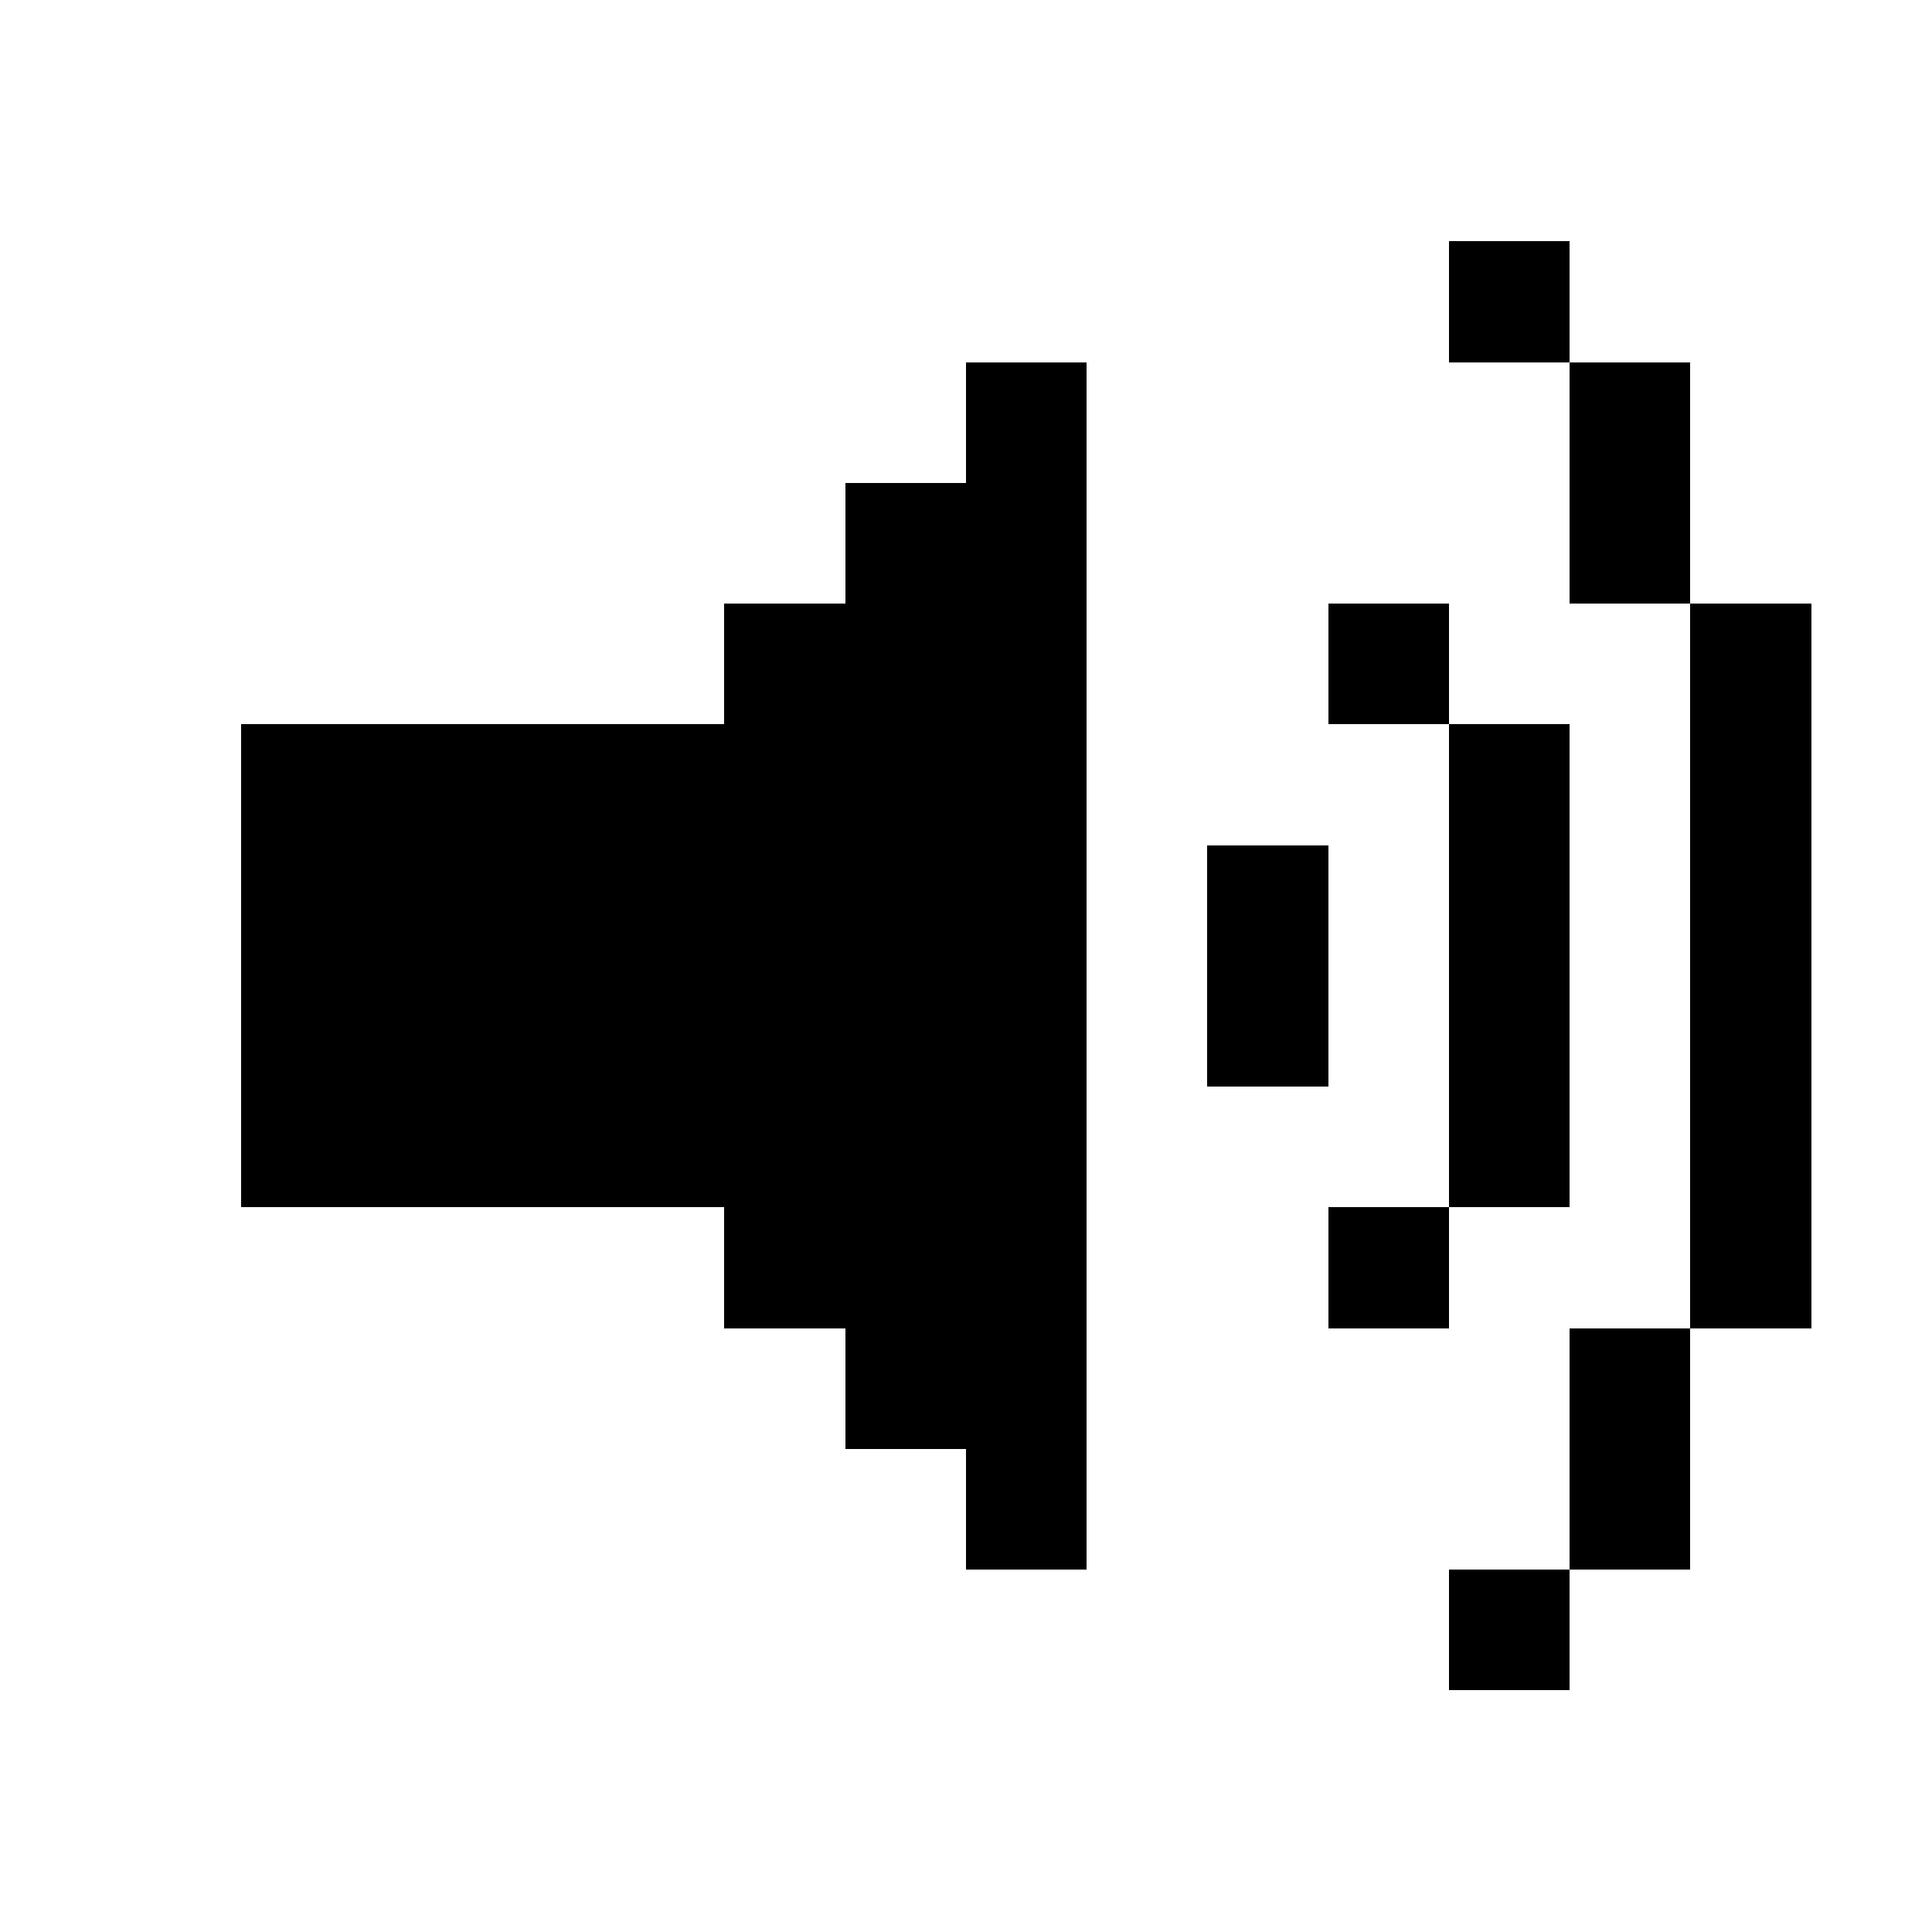 <svg width="16" height="16" xmlns="http://www.w3.org/2000/svg" shape-rendering="crispEdges"><path d="M12 2h1v1h-1zM8 3h1v1H8zM13 3h1v1h-1zM7 4h1v1H7zM8 4h1v1H8zM13 4h1v1h-1zM6 5h1v1H6zM7 5h1v1H7zM8 5h1v1H8zM11 5h1v1h-1zM14 5h1v1h-1zM2 6h1v1H2zM3 6h1v1H3zM4 6h1v1H4zM5 6h1v1H5zM6 6h1v1H6zM7 6h1v1H7zM8 6h1v1H8zM12 6h1v1h-1zM14 6h1v1h-1zM2 7h1v1H2zM3 7h1v1H3zM4 7h1v1H4zM5 7h1v1H5zM6 7h1v1H6zM7 7h1v1H7zM8 7h1v1H8zM10 7h1v1h-1zM12 7h1v1h-1zM14 7h1v1h-1zM2 8h1v1H2zM3 8h1v1H3zM4 8h1v1H4zM5 8h1v1H5zM6 8h1v1H6zM7 8h1v1H7zM8 8h1v1H8zM10 8h1v1h-1zM12 8h1v1h-1zM14 8h1v1h-1zM2 9h1v1H2zM3 9h1v1H3zM4 9h1v1H4zM5 9h1v1H5zM6 9h1v1H6zM7 9h1v1H7zM8 9h1v1H8zM12 9h1v1h-1zM14 9h1v1h-1zM6 10h1v1H6zM7 10h1v1H7zM8 10h1v1H8zM11 10h1v1h-1zM14 10h1v1h-1zM7 11h1v1H7zM8 11h1v1H8zM13 11h1v1h-1zM8 12h1v1H8zM13 12h1v1h-1zM12 13h1v1h-1z"/></svg>